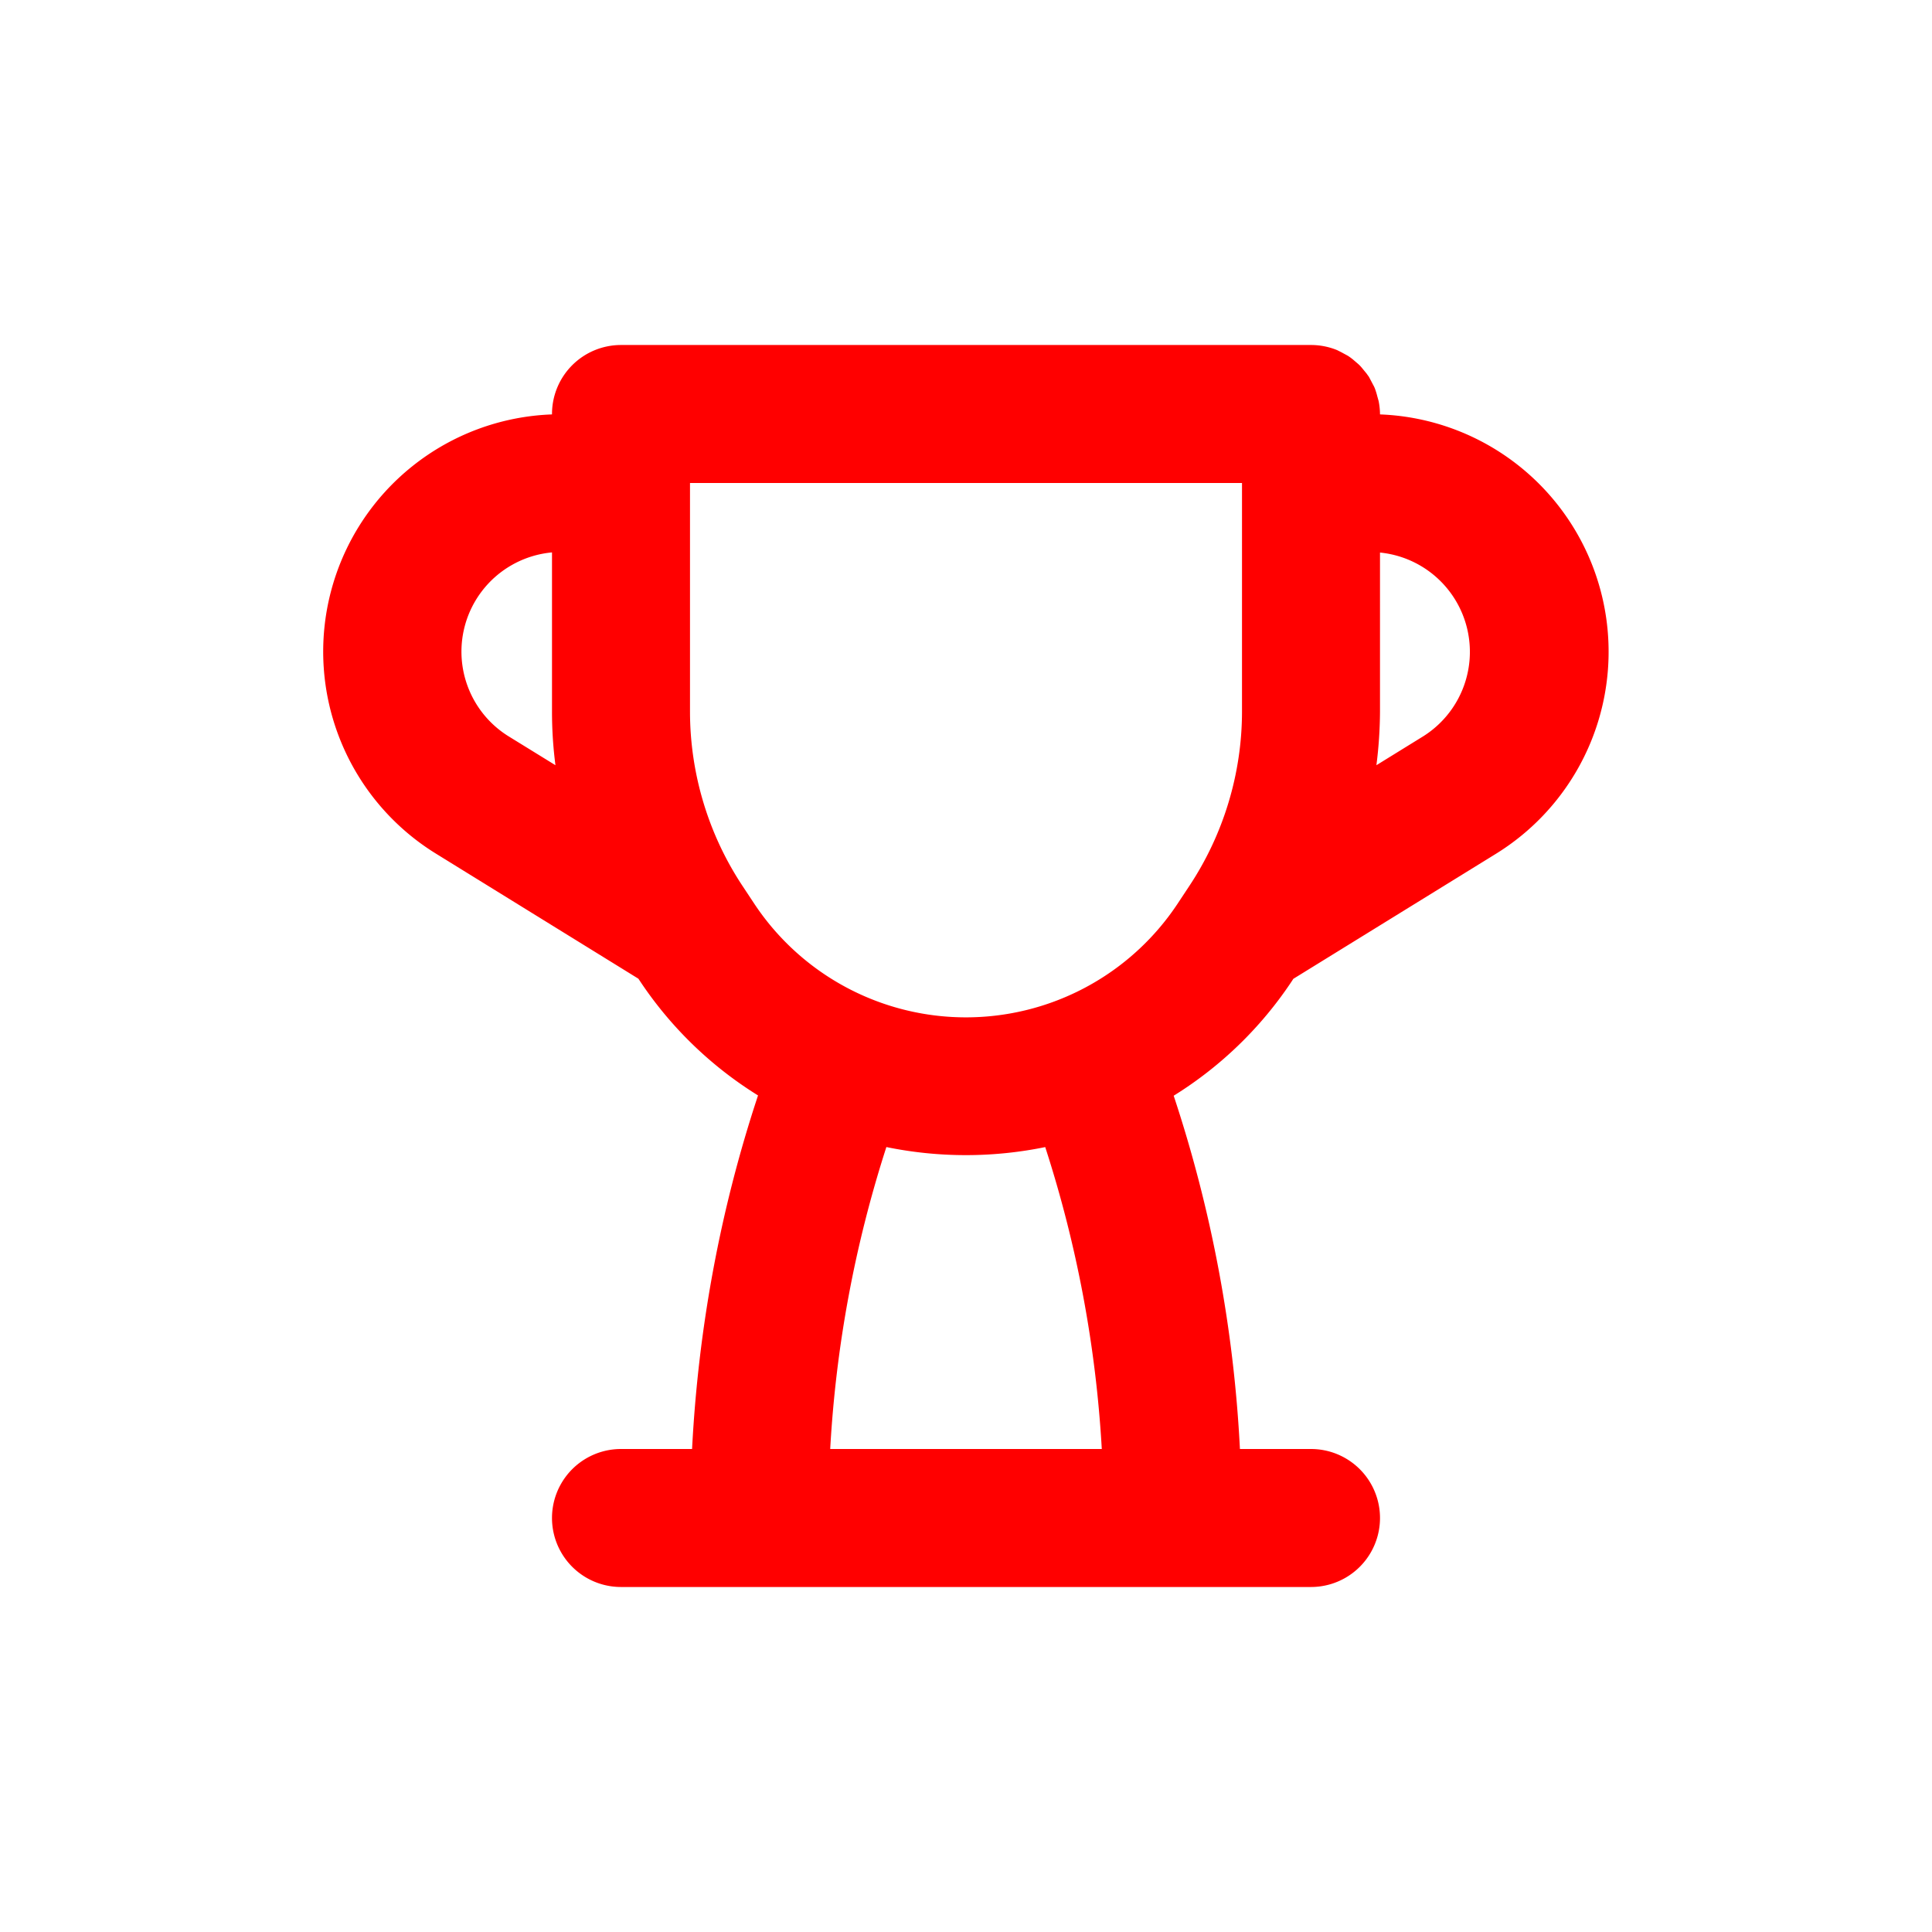 <svg xmlns="http://www.w3.org/2000/svg" width="16" height="16" fill="none" viewBox="0 0 14 14"><path fill="red" d="M9.5 2.5a.5.5 0 0 1 .189.037l.03.015.048.026q.02.013.037.027l.035.03q.014.012.026.026l.037.045.018.025.03.057q.008.014.013.027.01.027.017.055l.01.036A.5.5 0 0 1 10 3v.003a1.721 1.721 0 0 1 .84 3.184l-1.468.906-.011.017a2.8 2.8 0 0 1-.856.83 9.7 9.7 0 0 1 .48 2.56H9.5a.5.5 0 0 1 0 1h-5a.5.5 0 0 1 0-1h.515c.045-.87.203-1.732.478-2.562a2.8 2.8 0 0 1-.855-.828l-.012-.018-1.465-.905A1.72 1.72 0 0 1 4 3.003V3a.5.5 0 0 1 .5-.5zM7.575 8.312c-.38.078-.772.078-1.152 0a8.7 8.7 0 0 0-.407 2.188h1.968a8.7 8.7 0 0 0-.41-2.188M5 3.509v1.646c0 .452.134.895.384 1.27l.086.13a1.84 1.84 0 0 0 3.059 0l.086-.13c.25-.375.385-.818.385-1.27V3.5H5zm5 1.646q-.001.197-.026.39l.34-.21A.723.723 0 0 0 10 4.004zM4 4.003a.722.722 0 0 0-.314 1.333l.339.209A3 3 0 0 1 4 5.155z"/></svg>